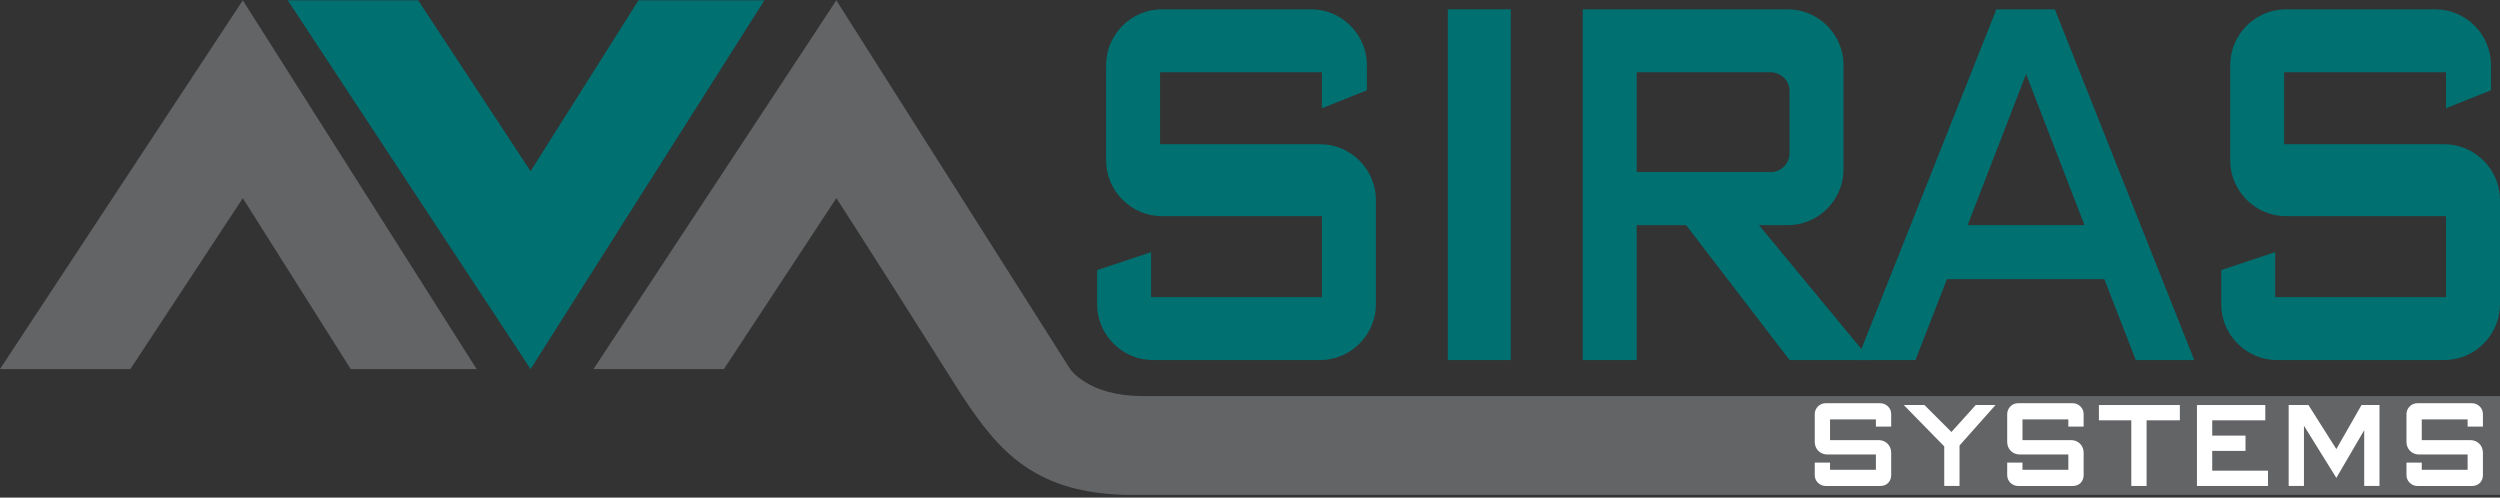 <svg width="839" height="167" viewBox="0 0 839 167" fill="none" xmlns="http://www.w3.org/2000/svg">
<rect x="0" y="0" width="839" height="167" fill="#333333" stroke="none"/>
<g clip-path="url(#clip0)">
<path d="M159.953 123.854H117.701L81.486 66.509L43.761 123.854H0L81.486 0.109L159.953 123.854Z" fill="#636466"/>
<path d="M322.924 132.909C286.709 75.563 280.673 66.509 280.673 66.509L242.948 123.854H199.187L280.673 0.109L359.14 123.854C359.14 123.854 365.176 132.909 383.284 132.909C401.392 132.909 839 132.909 839 132.909V166.109C839 166.109 395.356 166.109 380.266 166.109C347.068 166.109 334.996 151.018 322.924 132.909Z" fill="#636466"/>
<path d="M256.529 0.109H214.277L178.061 57.454L140.336 0.109H96.576L178.061 123.854L256.529 0.109Z" fill="#007071"/>
<path d="M443.644 36.327V24.254H389.32V48.4H443.04C453.301 48.4 461.752 56.851 461.752 67.112V102.123C461.752 112.385 453.301 120.836 443.04 120.836H386.906C376.645 120.836 368.194 112.385 368.194 102.123V90.654L386.302 84.618V99.709H443.644V72.545H389.924C379.663 72.545 371.212 64.094 371.212 53.832V21.84C371.212 11.578 379.663 3.127 389.924 3.127H440.022C450.283 3.127 458.734 11.578 458.734 21.84V30.291L443.644 36.327Z" fill="#007071"/>
<path d="M820.892 36.327V24.254H766.568V48.4H820.288C830.55 48.4 839 56.851 839 67.112V102.123C839 112.385 830.55 120.836 820.288 120.836H764.154C753.893 120.836 745.442 112.385 745.442 102.123V90.654L763.55 84.618V99.709H820.892V72.545H767.172C756.911 72.545 748.46 64.094 748.46 53.832V21.84C748.46 11.578 756.911 3.127 767.172 3.127H817.27C827.532 3.127 835.982 11.578 835.982 21.84V30.291L820.892 36.327Z" fill="#007071"/>
<path d="M507.022 3.127H485.896V120.836H507.022V3.127Z" fill="#007071"/>
<path d="M627.741 120.836L590.318 75.563H599.976C610.237 75.563 618.687 67.112 618.687 56.851V21.84C618.687 11.578 610.237 3.127 599.976 3.127H531.166V120.836H549.273V75.563H565.872L600.579 120.836H627.741ZM549.273 24.254H594.241C597.561 24.254 600.579 26.971 600.579 30.592V51.418C600.579 54.738 597.863 57.756 594.241 57.756H549.273V24.254Z" fill="#007071"/>
<path d="M716.772 120.836H736.389L689.61 3.127H688.101H671.502H669.993L623.214 120.836H642.831L653.394 93.672H706.209L716.772 120.836ZM660.335 75.563L679.952 24.858L699.569 75.563H660.335Z" fill="#007071"/>
<path d="M695.646 163.091H677.236C675.425 163.091 673.614 161.581 673.614 159.469V155.243H678.745V157.658H694.137V152.527H677.84C675.425 152.527 673.614 150.716 673.614 148.301V138.945C673.614 137.134 675.123 135.323 677.236 135.323H695.646C697.456 135.323 699.267 136.832 699.267 138.945V143.171H694.137V140.756H678.745V147.698H695.042C697.456 147.698 699.267 149.509 699.267 151.923V159.469C699.267 161.581 697.758 163.091 695.646 163.091Z" fill="white"/>
<path d="M829.644 163.091H811.234C809.424 163.091 807.613 161.581 807.613 159.469V155.243H812.743V157.658H828.135V152.527H811.838C809.424 152.527 807.613 150.716 807.613 148.301V138.945C807.613 137.134 809.122 135.323 811.234 135.323H829.644C831.455 135.323 833.266 136.832 833.266 138.945V143.171H828.135V140.756H812.743V147.698H829.041C831.455 147.698 833.266 149.509 833.266 151.923V159.469C833.266 161.581 831.757 163.091 829.644 163.091Z" fill="white"/>
<path d="M631.061 163.091H612.651C610.84 163.091 609.03 161.581 609.03 159.469V155.243H614.16V157.658H629.552V152.527H613.255C610.84 152.527 609.03 150.716 609.03 148.301V138.945C609.03 137.134 610.539 135.323 612.651 135.323H631.061C632.872 135.323 634.682 136.832 634.682 138.945V143.171H629.552V140.756H614.16V147.698H630.457C632.872 147.698 634.682 149.509 634.682 151.923V159.469C634.682 161.581 633.173 163.091 631.061 163.091Z" fill="white"/>
<path d="M731.56 135.927H720.393H715.263H704.398V141.058H715.263V163.09H720.393V141.058H731.56V135.927Z" fill="white"/>
<path d="M742.425 157.959V151.319H753.591V146.189H742.425V141.058H760.231V135.927H737.294V163.09H761.136V157.959H742.425Z" fill="white"/>
<path d="M792.523 135.927L784.073 150.716L774.717 135.927H768.077V163.09H773.208V142.869L784.073 160.374L793.428 144.378V163.09H798.559V135.927H792.523Z" fill="white"/>
<path d="M669.691 135.927H663.051L654.903 144.981L645.849 135.927H638.907L652.488 149.81V163.09H657.619V149.509L669.691 135.927Z" fill="white"/>
</g>
<defs>
<clipPath id="clip0">
<rect y="0.109" width="839" height="166" fill="white"/>
</clipPath>
</defs>
</svg>
